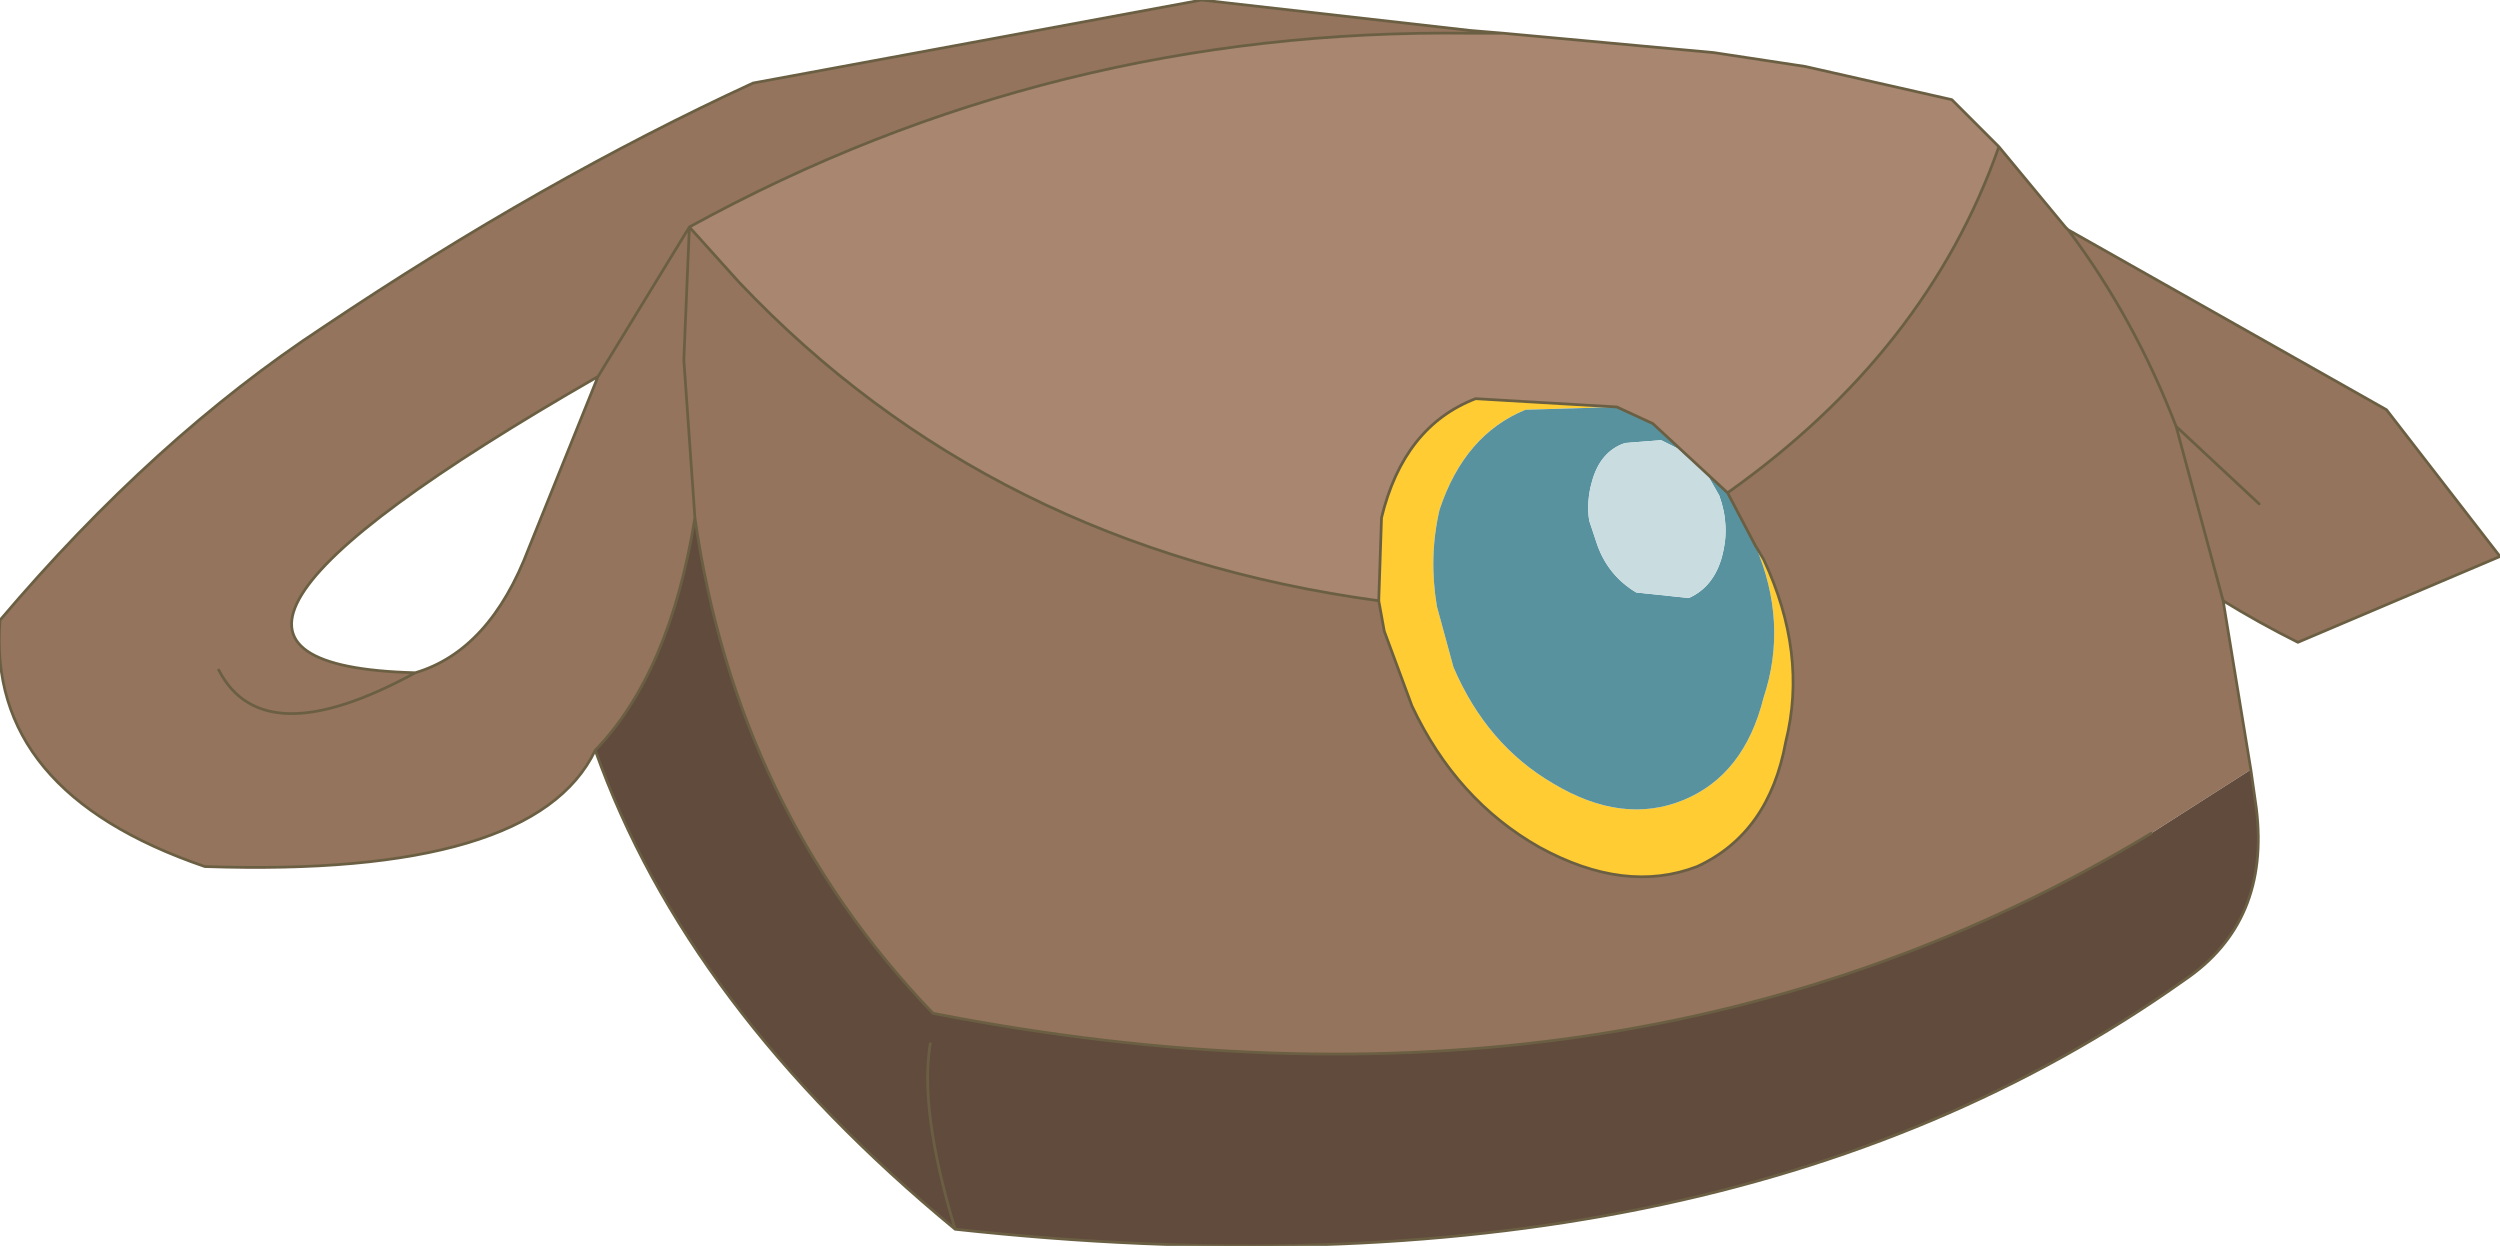 <?xml version="1.0" encoding="UTF-8" standalone="no"?>
<svg xmlns:xlink="http://www.w3.org/1999/xlink" height="22.5px" width="45.15px" xmlns="http://www.w3.org/2000/svg">
  <g transform="matrix(1.0, 0.0, 0.0, 1.0, 23.25, 13.35)">
    <path d="M12.85 -10.7 L14.05 -9.25 14.1 -9.2 19.85 -5.95 21.9 -3.3 18.25 -1.75 Q17.55 -2.1 16.9 -2.5 L17.4 0.55 15.6 1.7 Q6.15 7.4 -6.4 4.95 -9.95 1.25 -10.7 -4.0 -11.15 -1.2 -12.5 0.2 -13.6 2.5 -19.55 2.3 -23.5 0.95 -23.25 -2.15 -20.45 -5.45 -17.4 -7.45 -13.45 -10.1 -9.65 -11.85 L-1.55 -13.35 3.3 -12.8 3.3 -12.75 Q-4.25 -12.85 -10.8 -9.25 L-9.9 -8.25 Q-5.35 -3.45 1.65 -2.5 L1.75 -1.95 2.25 -0.6 Q3.05 1.1 4.55 1.95 6.1 2.8 7.4 2.3 8.7 1.7 9.0 0.05 9.4 -1.55 8.6 -3.25 L8.45 -3.5 7.95 -4.45 Q11.55 -7.0 12.85 -10.7 M16.05 -5.65 L16.9 -2.5 16.05 -5.65 Q15.3 -7.6 14.1 -9.2 15.3 -7.6 16.05 -5.65 L17.55 -4.25 16.05 -5.65 M-15.75 -1.2 Q-14.4 -1.6 -13.7 -3.45 L-12.45 -6.55 Q-21.5 -1.35 -15.75 -1.2 -18.5 0.3 -19.3 -1.25 -18.5 0.3 -15.75 -1.2 M-12.45 -6.55 L-10.8 -9.25 -10.9 -6.85 -10.7 -4.0 -10.9 -6.85 -10.8 -9.25 -12.45 -6.55" fill="#94745c" fill-rule="evenodd" stroke="none"/>
    <path d="M3.9 -12.75 L7.7 -12.4 9.35 -12.15 12.0 -11.55 12.85 -10.7 Q11.55 -7.0 7.95 -4.45 L6.6 -5.7 5.95 -6.0 3.4 -6.15 Q2.1 -5.65 1.7 -4.0 L1.65 -2.5 Q-5.35 -3.45 -9.9 -8.25 L-10.8 -9.25 Q-4.25 -12.85 3.3 -12.75 L3.9 -12.75" fill="#a8866f" fill-rule="evenodd" stroke="none"/>
    <path d="M1.65 -2.5 L1.7 -4.0 Q2.1 -5.65 3.4 -6.15 L5.95 -6.0 4.3 -5.95 Q3.2 -5.5 2.75 -4.15 2.55 -3.3 2.7 -2.4 L3.0 -1.3 Q3.6 0.1 4.8 0.8 6.05 1.55 7.15 1.1 8.25 0.65 8.6 -0.75 9.05 -2.1 8.45 -3.5 L8.6 -3.25 Q9.4 -1.55 9.0 0.05 8.7 1.7 7.4 2.3 6.1 2.8 4.55 1.95 3.05 1.1 2.25 -0.6 L1.75 -1.95 1.65 -2.5" fill="#ffcc33" fill-rule="evenodd" stroke="none"/>
    <path d="M5.95 -6.0 L6.6 -5.7 7.95 -4.45 8.45 -3.5 Q9.05 -2.1 8.6 -0.75 8.25 0.65 7.15 1.1 6.05 1.55 4.8 0.8 3.6 0.1 3.0 -1.3 L2.7 -2.4 Q2.55 -3.3 2.75 -4.15 3.2 -5.5 4.3 -5.95 L5.95 -6.0 M7.85 -3.3 Q8.0 -3.85 7.8 -4.4 L7.6 -4.75 7.05 -5.25 6.75 -5.4 6.1 -5.35 Q5.65 -5.2 5.5 -4.65 5.4 -4.3 5.45 -3.95 L5.6 -3.5 Q5.8 -2.95 6.3 -2.65 L7.25 -2.55 Q7.7 -2.75 7.85 -3.3" fill="#59929f" fill-rule="evenodd" stroke="none"/>
    <path d="M7.85 -3.3 Q7.7 -2.75 7.25 -2.55 L6.3 -2.65 Q5.8 -2.95 5.6 -3.5 L5.45 -3.95 Q5.4 -4.3 5.5 -4.65 5.65 -5.2 6.1 -5.35 L6.75 -5.4 7.05 -5.25 7.6 -4.75 7.8 -4.4 Q8.0 -3.85 7.85 -3.3" fill="#c9dce0" fill-rule="evenodd" stroke="none"/>
    <path d="M17.4 0.55 L17.5 1.25 Q17.75 3.3 16.2 4.35 7.75 10.35 -6.0 8.85 -10.85 4.85 -12.5 0.2 -11.15 -1.2 -10.7 -4.0 -9.95 1.25 -6.4 4.95 6.15 7.4 15.6 1.7 L17.4 0.55 M-6.45 5.5 Q-6.65 6.7 -6.0 8.85 -6.65 6.7 -6.45 5.5" fill="#614b3d" fill-rule="evenodd" stroke="none"/>
    <path d="M3.9 -12.75 L7.7 -12.4 9.35 -12.15 12.0 -11.55 12.85 -10.7 14.05 -9.25 14.1 -9.2 19.85 -5.95 21.9 -3.3 18.25 -1.75 Q17.55 -2.1 16.9 -2.5 L17.4 0.55 17.5 1.25 Q17.75 3.3 16.2 4.35 7.75 10.35 -6.0 8.85 -10.85 4.85 -12.5 0.2 -13.6 2.5 -19.55 2.3 -23.5 0.95 -23.25 -2.15 -20.45 -5.45 -17.4 -7.45 -13.45 -10.1 -9.65 -11.85 L-1.55 -13.35 3.3 -12.8 3.9 -12.75 3.3 -12.75 Q-4.25 -12.85 -10.8 -9.25 L-9.9 -8.25 Q-5.35 -3.45 1.65 -2.5 L1.7 -4.0 Q2.1 -5.65 3.4 -6.15 L5.95 -6.0 6.6 -5.7 7.95 -4.45 Q11.55 -7.0 12.85 -10.7 M8.45 -3.5 L8.6 -3.25 Q9.4 -1.55 9.0 0.05 8.7 1.7 7.4 2.3 6.1 2.8 4.55 1.95 3.05 1.1 2.25 -0.6 L1.75 -1.95 1.65 -2.5 M8.45 -3.5 L7.95 -4.45 M14.1 -9.2 Q15.3 -7.6 16.05 -5.65 L17.55 -4.25 M16.9 -2.5 L16.05 -5.65 M15.6 1.7 Q6.15 7.4 -6.4 4.95 -9.95 1.25 -10.7 -4.0 -11.15 -1.2 -12.5 0.2 M-15.75 -1.2 Q-14.4 -1.6 -13.7 -3.45 L-12.45 -6.55 Q-21.5 -1.35 -15.75 -1.2 -18.5 0.3 -19.3 -1.25 M-10.7 -4.0 L-10.9 -6.85 -10.8 -9.25 -12.45 -6.55 M-6.0 8.85 Q-6.65 6.7 -6.45 5.5" fill="none" stroke="#6b5f43" stroke-linecap="round" stroke-linejoin="round" stroke-width="0.05"/>
  </g>
</svg>
